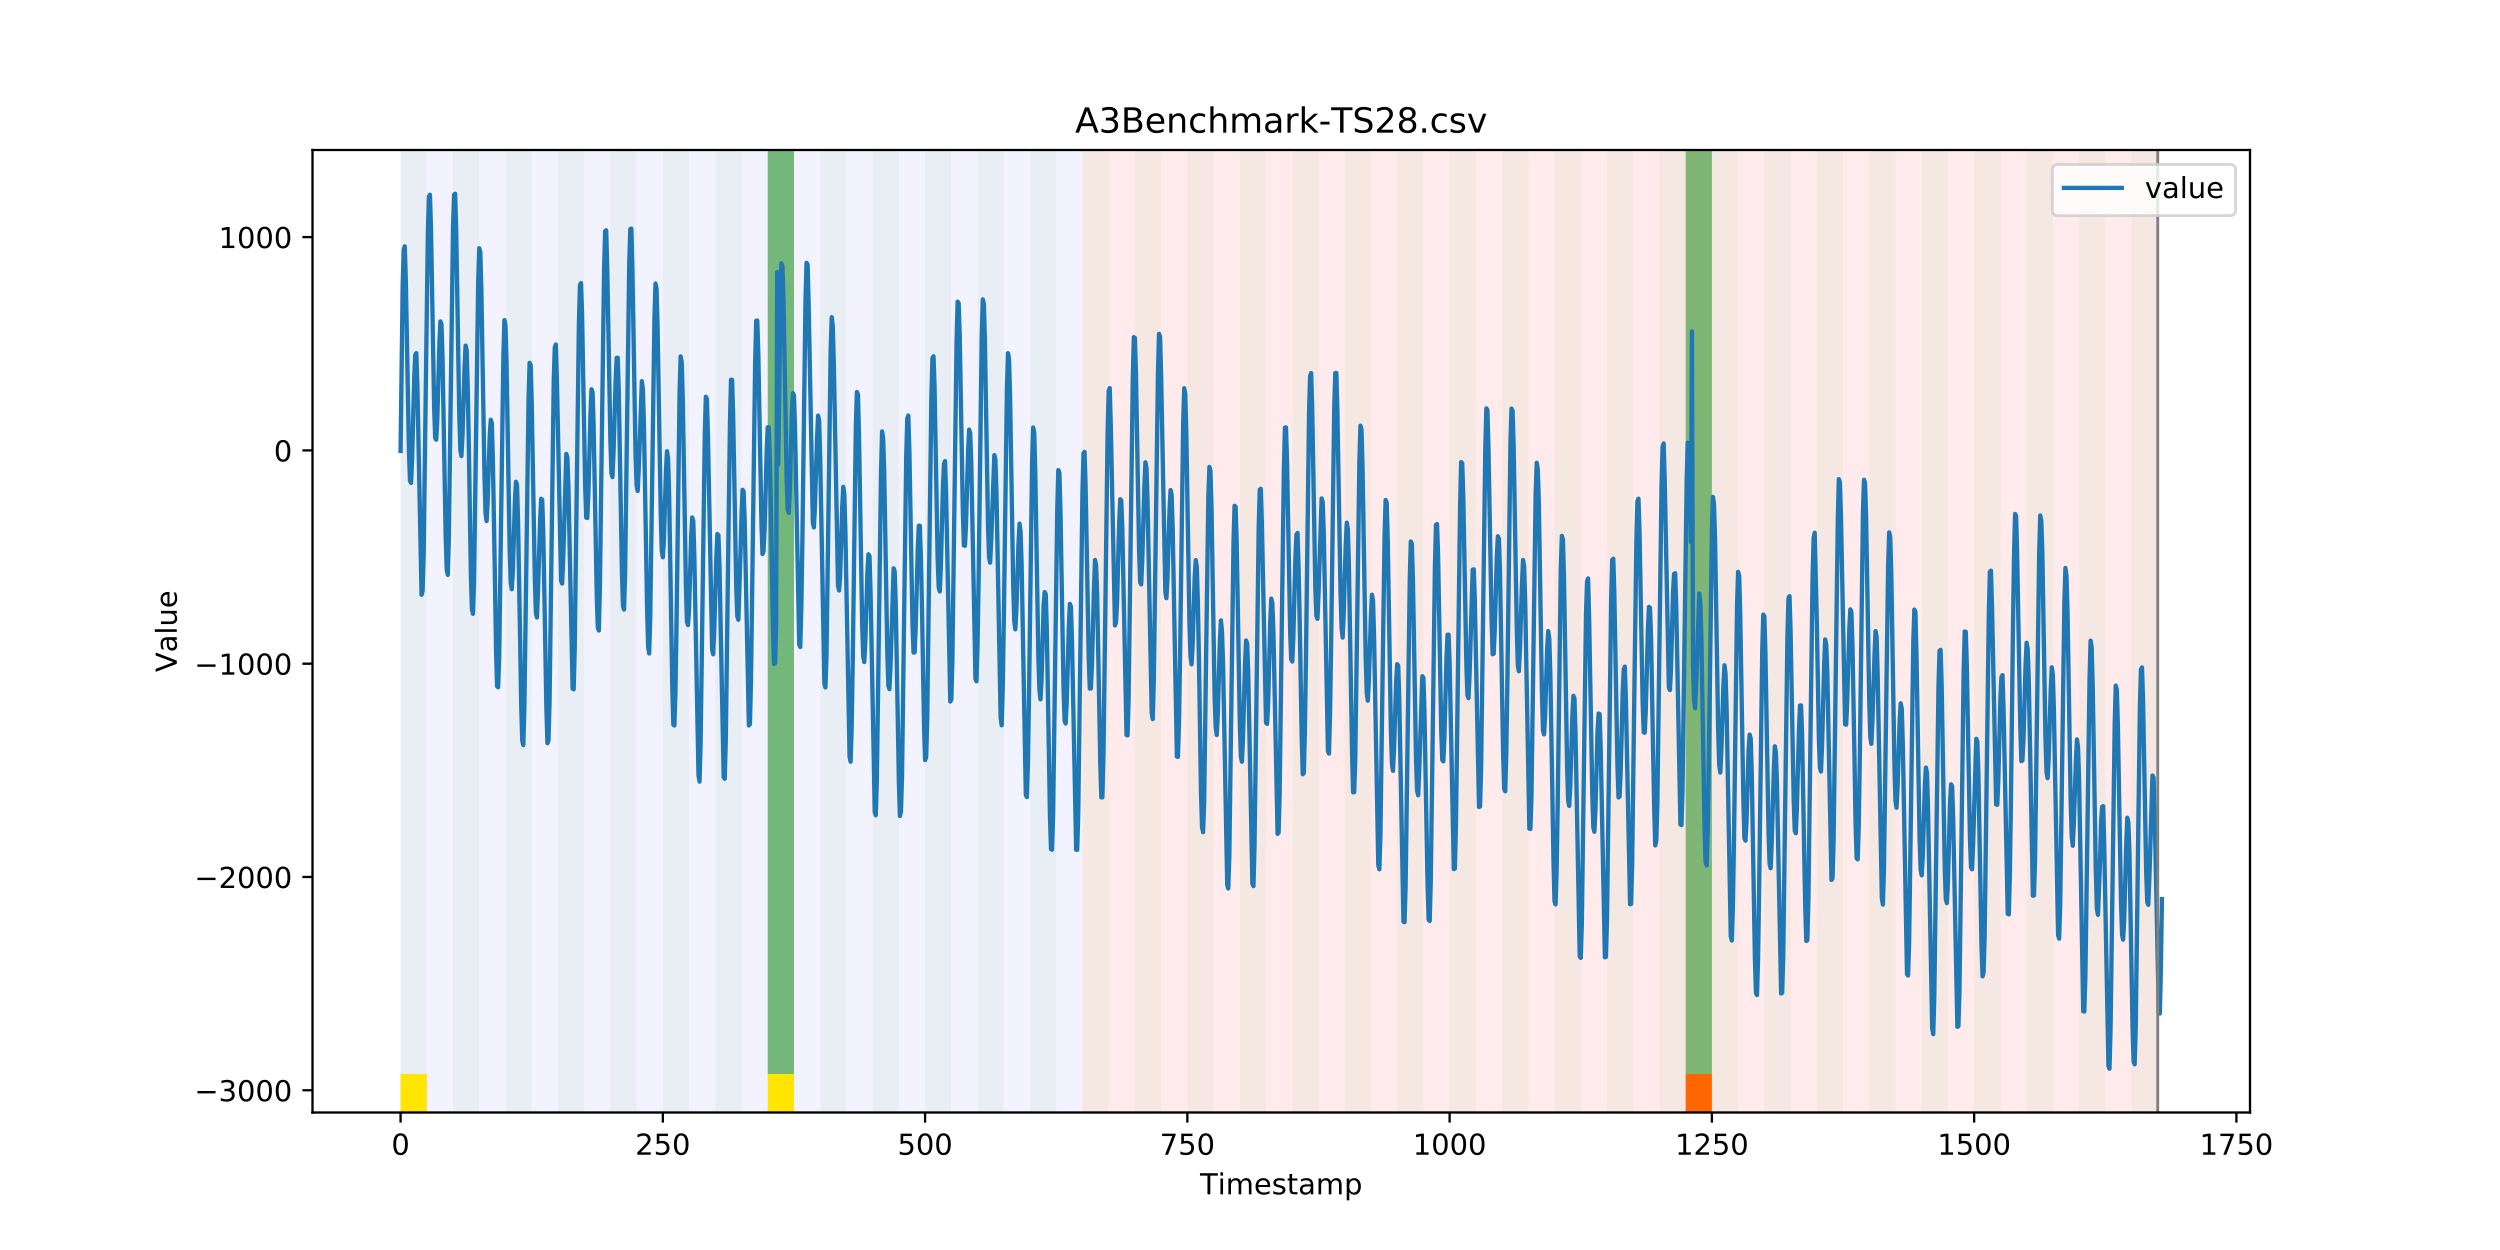 <?xml version="1.0" encoding="utf-8" standalone="no"?>
<!DOCTYPE svg PUBLIC "-//W3C//DTD SVG 1.1//EN"
  "http://www.w3.org/Graphics/SVG/1.1/DTD/svg11.dtd">
<!-- Created with matplotlib (https://matplotlib.org/) -->
<svg height="432pt" version="1.1" viewBox="0 0 864 432" width="864pt" xmlns="http://www.w3.org/2000/svg" xmlns:xlink="http://www.w3.org/1999/xlink">
 <defs>
  <style type="text/css">
*{stroke-linecap:butt;stroke-linejoin:round;}
  </style>
 </defs>
 <g id="figure_1">
  <g id="patch_1">
   <path d="M 0 432 
L 864 432 
L 864 0 
L 0 0 
z
" style="fill:#ffffff;"/>
  </g>
  <g id="axes_1">
   <g id="patch_2">
    <path d="M 108 384.48 
L 777.6 384.48 
L 777.6 51.84 
L 108 51.84 
z
" style="fill:#ffffff;"/>
   </g>
   <g id="patch_3">
    <path clip-path="url(#p64e6b73fe1)" d="M 138.436 384.48 
L 138.436 51.84 
L 374.096 51.84 
L 374.096 384.48 
z
" style="fill:#0000ff;opacity:0.05;"/>
   </g>
   <g id="patch_4">
    <path clip-path="url(#p64e6b73fe1)" d="M 374.096 384.48 
L 374.096 51.84 
L 745.713 51.84 
L 745.713 384.48 
z
" style="fill:#ff0000;opacity:0.08;"/>
   </g>
   <g id="patch_5">
    <path clip-path="url(#p64e6b73fe1)" d="M 138.436 384.48 
L 138.436 51.84 
L 147.5 51.84 
L 147.5 384.48 
z
" style="fill:#008000;opacity:0.04;"/>
   </g>
   <g id="patch_6">
    <path clip-path="url(#p64e6b73fe1)" d="M 138.436 384.48 
L 138.436 371.174 
L 147.5 371.174 
L 147.5 384.48 
z
" style="fill:#ffe500;"/>
   </g>
   <g id="patch_7">
    <path clip-path="url(#p64e6b73fe1)" d="M 156.564 384.48 
L 156.564 51.84 
L 165.628 51.84 
L 165.628 384.48 
z
" style="fill:#008000;opacity:0.04;"/>
   </g>
   <g id="patch_8">
    <path clip-path="url(#p64e6b73fe1)" d="M 174.692 384.48 
L 174.692 51.84 
L 183.756 51.84 
L 183.756 384.48 
z
" style="fill:#008000;opacity:0.04;"/>
   </g>
   <g id="patch_9">
    <path clip-path="url(#p64e6b73fe1)" d="M 192.819 384.48 
L 192.819 51.84 
L 201.883 51.84 
L 201.883 384.48 
z
" style="fill:#008000;opacity:0.04;"/>
   </g>
   <g id="patch_10">
    <path clip-path="url(#p64e6b73fe1)" d="M 210.947 384.48 
L 210.947 51.84 
L 220.011 51.84 
L 220.011 384.48 
z
" style="fill:#008000;opacity:0.04;"/>
   </g>
   <g id="patch_11">
    <path clip-path="url(#p64e6b73fe1)" d="M 229.075 384.48 
L 229.075 51.84 
L 238.139 51.84 
L 238.139 384.48 
z
" style="fill:#008000;opacity:0.04;"/>
   </g>
   <g id="patch_12">
    <path clip-path="url(#p64e6b73fe1)" d="M 247.202 384.48 
L 247.202 51.84 
L 256.266 51.84 
L 256.266 384.48 
z
" style="fill:#008000;opacity:0.04;"/>
   </g>
   <g id="patch_13">
    <path clip-path="url(#p64e6b73fe1)" d="M 265.33 384.48 
L 265.33 51.84 
L 274.394 51.84 
L 274.394 384.48 
z
" style="fill:#008000;opacity:0.04;"/>
   </g>
   <g id="patch_14">
    <path clip-path="url(#p64e6b73fe1)" d="M 265.33 371.174 
L 265.33 51.84 
L 274.394 51.84 
L 274.394 371.174 
z
" style="fill:#008000;opacity:0.5;"/>
   </g>
   <g id="patch_15">
    <path clip-path="url(#p64e6b73fe1)" d="M 265.33 384.48 
L 265.33 371.174 
L 274.394 371.174 
L 274.394 384.48 
z
" style="fill:#ffe500;"/>
   </g>
   <g id="patch_16">
    <path clip-path="url(#p64e6b73fe1)" d="M 283.458 384.48 
L 283.458 51.84 
L 292.522 51.84 
L 292.522 384.48 
z
" style="fill:#008000;opacity:0.04;"/>
   </g>
   <g id="patch_17">
    <path clip-path="url(#p64e6b73fe1)" d="M 301.585 384.48 
L 301.585 51.84 
L 310.649 51.84 
L 310.649 384.48 
z
" style="fill:#008000;opacity:0.04;"/>
   </g>
   <g id="patch_18">
    <path clip-path="url(#p64e6b73fe1)" d="M 319.713 384.48 
L 319.713 51.84 
L 328.777 51.84 
L 328.777 384.48 
z
" style="fill:#008000;opacity:0.04;"/>
   </g>
   <g id="patch_19">
    <path clip-path="url(#p64e6b73fe1)" d="M 337.841 384.48 
L 337.841 51.84 
L 346.905 51.84 
L 346.905 384.48 
z
" style="fill:#008000;opacity:0.04;"/>
   </g>
   <g id="patch_20">
    <path clip-path="url(#p64e6b73fe1)" d="M 582.564 384.48 
L 582.564 371.174 
L 591.628 371.174 
L 591.628 384.48 
z
" style="fill:#ff6600;"/>
   </g>
   <g id="patch_21">
    <path clip-path="url(#p64e6b73fe1)" d="M 355.968 384.48 
L 355.968 51.84 
L 365.032 51.84 
L 365.032 384.48 
z
" style="fill:#008000;opacity:0.04;"/>
   </g>
   <g id="patch_22">
    <path clip-path="url(#p64e6b73fe1)" d="M 374.096 384.48 
L 374.096 51.84 
L 383.16 51.84 
L 383.16 384.48 
z
" style="fill:#008000;opacity:0.04;"/>
   </g>
   <g id="patch_23">
    <path clip-path="url(#p64e6b73fe1)" d="M 392.224 384.48 
L 392.224 51.84 
L 401.288 51.84 
L 401.288 384.48 
z
" style="fill:#008000;opacity:0.04;"/>
   </g>
   <g id="patch_24">
    <path clip-path="url(#p64e6b73fe1)" d="M 410.351 384.48 
L 410.351 51.84 
L 419.415 51.84 
L 419.415 384.48 
z
" style="fill:#008000;opacity:0.04;"/>
   </g>
   <g id="patch_25">
    <path clip-path="url(#p64e6b73fe1)" d="M 428.479 384.48 
L 428.479 51.84 
L 437.543 51.84 
L 437.543 384.48 
z
" style="fill:#008000;opacity:0.04;"/>
   </g>
   <g id="patch_26">
    <path clip-path="url(#p64e6b73fe1)" d="M 446.607 384.48 
L 446.607 51.84 
L 455.671 51.84 
L 455.671 384.48 
z
" style="fill:#008000;opacity:0.04;"/>
   </g>
   <g id="patch_27">
    <path clip-path="url(#p64e6b73fe1)" d="M 464.734 384.48 
L 464.734 51.84 
L 473.798 51.84 
L 473.798 384.48 
z
" style="fill:#008000;opacity:0.04;"/>
   </g>
   <g id="patch_28">
    <path clip-path="url(#p64e6b73fe1)" d="M 482.862 384.48 
L 482.862 51.84 
L 491.926 51.84 
L 491.926 384.48 
z
" style="fill:#008000;opacity:0.04;"/>
   </g>
   <g id="patch_29">
    <path clip-path="url(#p64e6b73fe1)" d="M 500.99 384.48 
L 500.99 51.84 
L 510.054 51.84 
L 510.054 384.48 
z
" style="fill:#008000;opacity:0.04;"/>
   </g>
   <g id="patch_30">
    <path clip-path="url(#p64e6b73fe1)" d="M 519.118 384.48 
L 519.118 51.84 
L 528.181 51.84 
L 528.181 384.48 
z
" style="fill:#008000;opacity:0.04;"/>
   </g>
   <g id="patch_31">
    <path clip-path="url(#p64e6b73fe1)" d="M 537.245 384.48 
L 537.245 51.84 
L 546.309 51.84 
L 546.309 384.48 
z
" style="fill:#008000;opacity:0.04;"/>
   </g>
   <g id="patch_32">
    <path clip-path="url(#p64e6b73fe1)" d="M 555.373 384.48 
L 555.373 51.84 
L 564.437 51.84 
L 564.437 384.48 
z
" style="fill:#008000;opacity:0.04;"/>
   </g>
   <g id="patch_33">
    <path clip-path="url(#p64e6b73fe1)" d="M 573.501 384.48 
L 573.501 51.84 
L 582.564 51.84 
L 582.564 384.48 
z
" style="fill:#008000;opacity:0.04;"/>
   </g>
   <g id="patch_34">
    <path clip-path="url(#p64e6b73fe1)" d="M 582.564 371.174 
L 582.564 51.84 
L 591.628 51.84 
L 591.628 371.174 
z
" style="fill:#008000;opacity:0.5;"/>
   </g>
   <g id="patch_35">
    <path clip-path="url(#p64e6b73fe1)" d="M 591.628 384.48 
L 591.628 51.84 
L 600.692 51.84 
L 600.692 384.48 
z
" style="fill:#008000;opacity:0.04;"/>
   </g>
   <g id="patch_36">
    <path clip-path="url(#p64e6b73fe1)" d="M 609.756 384.48 
L 609.756 51.84 
L 618.82 51.84 
L 618.82 384.48 
z
" style="fill:#008000;opacity:0.04;"/>
   </g>
   <g id="patch_37">
    <path clip-path="url(#p64e6b73fe1)" d="M 627.884 384.48 
L 627.884 51.84 
L 636.947 51.84 
L 636.947 384.48 
z
" style="fill:#008000;opacity:0.04;"/>
   </g>
   <g id="patch_38">
    <path clip-path="url(#p64e6b73fe1)" d="M 646.011 384.48 
L 646.011 51.84 
L 655.075 51.84 
L 655.075 384.48 
z
" style="fill:#008000;opacity:0.04;"/>
   </g>
   <g id="patch_39">
    <path clip-path="url(#p64e6b73fe1)" d="M 664.139 384.48 
L 664.139 51.84 
L 673.203 51.84 
L 673.203 384.48 
z
" style="fill:#008000;opacity:0.04;"/>
   </g>
   <g id="patch_40">
    <path clip-path="url(#p64e6b73fe1)" d="M 682.267 384.48 
L 682.267 51.84 
L 691.33 51.84 
L 691.33 384.48 
z
" style="fill:#008000;opacity:0.04;"/>
   </g>
   <g id="patch_41">
    <path clip-path="url(#p64e6b73fe1)" d="M 700.394 384.48 
L 700.394 51.84 
L 709.458 51.84 
L 709.458 384.48 
z
" style="fill:#008000;opacity:0.04;"/>
   </g>
   <g id="patch_42">
    <path clip-path="url(#p64e6b73fe1)" d="M 718.522 384.48 
L 718.522 51.84 
L 727.586 51.84 
L 727.586 384.48 
z
" style="fill:#008000;opacity:0.04;"/>
   </g>
   <g id="patch_43">
    <path clip-path="url(#p64e6b73fe1)" d="M 736.65 384.48 
L 736.65 51.84 
L 745.713 51.84 
L 745.713 384.48 
z
" style="fill:#008000;opacity:0.04;"/>
   </g>
   <g id="matplotlib.axis_1">
    <g id="xtick_1">
     <g id="line2d_1">
      <defs>
       <path d="M 0 0 
L 0 3.5 
" id="m9e3dac8c85" style="stroke:#000000;stroke-width:0.8;"/>
      </defs>
      <g>
       <use style="stroke:#000000;stroke-width:0.8;" x="138.436" xlink:href="#m9e3dac8c85" y="384.48"/>
      </g>
     </g>
     <g id="text_1">
      <!-- 0 -->
      <defs>
       <path d="M 31.781 66.406 
Q 24.172 66.406 20.328 58.906 
Q 16.5 51.422 16.5 36.375 
Q 16.5 21.391 20.328 13.891 
Q 24.172 6.391 31.781 6.391 
Q 39.453 6.391 43.281 13.891 
Q 47.125 21.391 47.125 36.375 
Q 47.125 51.422 43.281 58.906 
Q 39.453 66.406 31.781 66.406 
z
M 31.781 74.219 
Q 44.047 74.219 50.516 64.516 
Q 56.984 54.828 56.984 36.375 
Q 56.984 17.969 50.516 8.266 
Q 44.047 -1.422 31.781 -1.422 
Q 19.531 -1.422 13.062 8.266 
Q 6.594 17.969 6.594 36.375 
Q 6.594 54.828 13.062 64.516 
Q 19.531 74.219 31.781 74.219 
z
" id="DejaVuSans-48"/>
      </defs>
      <g transform="translate(135.255 399.078)scale(0.1 -0.1)">
       <use xlink:href="#DejaVuSans-48"/>
      </g>
     </g>
    </g>
    <g id="xtick_2">
     <g id="line2d_2">
      <g>
       <use style="stroke:#000000;stroke-width:0.8;" x="229.075" xlink:href="#m9e3dac8c85" y="384.48"/>
      </g>
     </g>
     <g id="text_2">
      <!-- 250 -->
      <defs>
       <path d="M 19.188 8.297 
L 53.609 8.297 
L 53.609 0 
L 7.328 0 
L 7.328 8.297 
Q 12.938 14.109 22.625 23.891 
Q 32.328 33.688 34.812 36.531 
Q 39.547 41.844 41.422 45.531 
Q 43.312 49.219 43.312 52.781 
Q 43.312 58.594 39.234 62.25 
Q 35.156 65.922 28.609 65.922 
Q 23.969 65.922 18.812 64.312 
Q 13.672 62.703 7.812 59.422 
L 7.812 69.391 
Q 13.766 71.781 18.938 73 
Q 24.125 74.219 28.422 74.219 
Q 39.75 74.219 46.484 68.547 
Q 53.219 62.891 53.219 53.422 
Q 53.219 48.922 51.531 44.891 
Q 49.859 40.875 45.406 35.406 
Q 44.188 33.984 37.641 27.219 
Q 31.109 20.453 19.188 8.297 
z
" id="DejaVuSans-50"/>
       <path d="M 10.797 72.906 
L 49.516 72.906 
L 49.516 64.594 
L 19.828 64.594 
L 19.828 46.734 
Q 21.969 47.469 24.109 47.828 
Q 26.266 48.188 28.422 48.188 
Q 40.625 48.188 47.75 41.5 
Q 54.891 34.812 54.891 23.391 
Q 54.891 11.625 47.562 5.094 
Q 40.234 -1.422 26.906 -1.422 
Q 22.312 -1.422 17.547 -0.641 
Q 12.797 0.141 7.719 1.703 
L 7.719 11.625 
Q 12.109 9.234 16.797 8.062 
Q 21.484 6.891 26.703 6.891 
Q 35.156 6.891 40.078 11.328 
Q 45.016 15.766 45.016 23.391 
Q 45.016 31 40.078 35.438 
Q 35.156 39.891 26.703 39.891 
Q 22.75 39.891 18.812 39.016 
Q 14.891 38.141 10.797 36.281 
z
" id="DejaVuSans-53"/>
      </defs>
      <g transform="translate(219.531 399.078)scale(0.1 -0.1)">
       <use xlink:href="#DejaVuSans-50"/>
       <use x="63.623" xlink:href="#DejaVuSans-53"/>
       <use x="127.246" xlink:href="#DejaVuSans-48"/>
      </g>
     </g>
    </g>
    <g id="xtick_3">
     <g id="line2d_3">
      <g>
       <use style="stroke:#000000;stroke-width:0.8;" x="319.713" xlink:href="#m9e3dac8c85" y="384.48"/>
      </g>
     </g>
     <g id="text_3">
      <!-- 500 -->
      <g transform="translate(310.169 399.078)scale(0.1 -0.1)">
       <use xlink:href="#DejaVuSans-53"/>
       <use x="63.623" xlink:href="#DejaVuSans-48"/>
       <use x="127.246" xlink:href="#DejaVuSans-48"/>
      </g>
     </g>
    </g>
    <g id="xtick_4">
     <g id="line2d_4">
      <g>
       <use style="stroke:#000000;stroke-width:0.8;" x="410.351" xlink:href="#m9e3dac8c85" y="384.48"/>
      </g>
     </g>
     <g id="text_4">
      <!-- 750 -->
      <defs>
       <path d="M 8.203 72.906 
L 55.078 72.906 
L 55.078 68.703 
L 28.609 0 
L 18.312 0 
L 43.219 64.594 
L 8.203 64.594 
z
" id="DejaVuSans-55"/>
      </defs>
      <g transform="translate(400.808 399.078)scale(0.1 -0.1)">
       <use xlink:href="#DejaVuSans-55"/>
       <use x="63.623" xlink:href="#DejaVuSans-53"/>
       <use x="127.246" xlink:href="#DejaVuSans-48"/>
      </g>
     </g>
    </g>
    <g id="xtick_5">
     <g id="line2d_5">
      <g>
       <use style="stroke:#000000;stroke-width:0.8;" x="500.99" xlink:href="#m9e3dac8c85" y="384.48"/>
      </g>
     </g>
     <g id="text_5">
      <!-- 1000 -->
      <defs>
       <path d="M 12.406 8.297 
L 28.516 8.297 
L 28.516 63.922 
L 10.984 60.406 
L 10.984 69.391 
L 28.422 72.906 
L 38.281 72.906 
L 38.281 8.297 
L 54.391 8.297 
L 54.391 0 
L 12.406 0 
z
" id="DejaVuSans-49"/>
      </defs>
      <g transform="translate(488.265 399.078)scale(0.1 -0.1)">
       <use xlink:href="#DejaVuSans-49"/>
       <use x="63.623" xlink:href="#DejaVuSans-48"/>
       <use x="127.246" xlink:href="#DejaVuSans-48"/>
       <use x="190.869" xlink:href="#DejaVuSans-48"/>
      </g>
     </g>
    </g>
    <g id="xtick_6">
     <g id="line2d_6">
      <g>
       <use style="stroke:#000000;stroke-width:0.8;" x="591.628" xlink:href="#m9e3dac8c85" y="384.48"/>
      </g>
     </g>
     <g id="text_6">
      <!-- 1250 -->
      <g transform="translate(578.903 399.078)scale(0.1 -0.1)">
       <use xlink:href="#DejaVuSans-49"/>
       <use x="63.623" xlink:href="#DejaVuSans-50"/>
       <use x="127.246" xlink:href="#DejaVuSans-53"/>
       <use x="190.869" xlink:href="#DejaVuSans-48"/>
      </g>
     </g>
    </g>
    <g id="xtick_7">
     <g id="line2d_7">
      <g>
       <use style="stroke:#000000;stroke-width:0.8;" x="682.267" xlink:href="#m9e3dac8c85" y="384.48"/>
      </g>
     </g>
     <g id="text_7">
      <!-- 1500 -->
      <g transform="translate(669.542 399.078)scale(0.1 -0.1)">
       <use xlink:href="#DejaVuSans-49"/>
       <use x="63.623" xlink:href="#DejaVuSans-53"/>
       <use x="127.246" xlink:href="#DejaVuSans-48"/>
       <use x="190.869" xlink:href="#DejaVuSans-48"/>
      </g>
     </g>
    </g>
    <g id="xtick_8">
     <g id="line2d_8">
      <g>
       <use style="stroke:#000000;stroke-width:0.8;" x="772.905" xlink:href="#m9e3dac8c85" y="384.48"/>
      </g>
     </g>
     <g id="text_8">
      <!-- 1750 -->
      <g transform="translate(760.18 399.078)scale(0.1 -0.1)">
       <use xlink:href="#DejaVuSans-49"/>
       <use x="63.623" xlink:href="#DejaVuSans-55"/>
       <use x="127.246" xlink:href="#DejaVuSans-53"/>
       <use x="190.869" xlink:href="#DejaVuSans-48"/>
      </g>
     </g>
    </g>
    <g id="text_9">
     <!-- Timestamp -->
     <defs>
      <path d="M -0.297 72.906 
L 61.375 72.906 
L 61.375 64.594 
L 35.5 64.594 
L 35.5 0 
L 25.594 0 
L 25.594 64.594 
L -0.297 64.594 
z
" id="DejaVuSans-84"/>
      <path d="M 9.422 54.688 
L 18.406 54.688 
L 18.406 0 
L 9.422 0 
z
M 9.422 75.984 
L 18.406 75.984 
L 18.406 64.594 
L 9.422 64.594 
z
" id="DejaVuSans-105"/>
      <path d="M 52 44.188 
Q 55.375 50.25 60.062 53.125 
Q 64.75 56 71.094 56 
Q 79.641 56 84.281 50.016 
Q 88.922 44.047 88.922 33.016 
L 88.922 0 
L 79.891 0 
L 79.891 32.719 
Q 79.891 40.578 77.094 44.375 
Q 74.312 48.188 68.609 48.188 
Q 61.625 48.188 57.562 43.547 
Q 53.516 38.922 53.516 30.906 
L 53.516 0 
L 44.484 0 
L 44.484 32.719 
Q 44.484 40.625 41.703 44.406 
Q 38.922 48.188 33.109 48.188 
Q 26.219 48.188 22.156 43.531 
Q 18.109 38.875 18.109 30.906 
L 18.109 0 
L 9.078 0 
L 9.078 54.688 
L 18.109 54.688 
L 18.109 46.188 
Q 21.188 51.219 25.484 53.609 
Q 29.781 56 35.688 56 
Q 41.656 56 45.828 52.969 
Q 50 49.953 52 44.188 
z
" id="DejaVuSans-109"/>
      <path d="M 56.203 29.594 
L 56.203 25.203 
L 14.891 25.203 
Q 15.484 15.922 20.484 11.062 
Q 25.484 6.203 34.422 6.203 
Q 39.594 6.203 44.453 7.469 
Q 49.312 8.734 54.109 11.281 
L 54.109 2.781 
Q 49.266 0.734 44.188 -0.344 
Q 39.109 -1.422 33.891 -1.422 
Q 20.797 -1.422 13.156 6.188 
Q 5.516 13.812 5.516 26.812 
Q 5.516 40.234 12.766 48.109 
Q 20.016 56 32.328 56 
Q 43.359 56 49.781 48.891 
Q 56.203 41.797 56.203 29.594 
z
M 47.219 32.234 
Q 47.125 39.594 43.094 43.984 
Q 39.062 48.391 32.422 48.391 
Q 24.906 48.391 20.391 44.141 
Q 15.875 39.891 15.188 32.172 
z
" id="DejaVuSans-101"/>
      <path d="M 44.281 53.078 
L 44.281 44.578 
Q 40.484 46.531 36.375 47.5 
Q 32.281 48.484 27.875 48.484 
Q 21.188 48.484 17.844 46.438 
Q 14.5 44.391 14.5 40.281 
Q 14.5 37.156 16.891 35.375 
Q 19.281 33.594 26.516 31.984 
L 29.594 31.297 
Q 39.156 29.25 43.188 25.516 
Q 47.219 21.781 47.219 15.094 
Q 47.219 7.469 41.188 3.016 
Q 35.156 -1.422 24.609 -1.422 
Q 20.219 -1.422 15.453 -0.562 
Q 10.688 0.297 5.422 2 
L 5.422 11.281 
Q 10.406 8.688 15.234 7.391 
Q 20.062 6.109 24.812 6.109 
Q 31.156 6.109 34.562 8.281 
Q 37.984 10.453 37.984 14.406 
Q 37.984 18.062 35.516 20.016 
Q 33.062 21.969 24.703 23.781 
L 21.578 24.516 
Q 13.234 26.266 9.516 29.906 
Q 5.812 33.547 5.812 39.891 
Q 5.812 47.609 11.281 51.797 
Q 16.75 56 26.812 56 
Q 31.781 56 36.172 55.266 
Q 40.578 54.547 44.281 53.078 
z
" id="DejaVuSans-115"/>
      <path d="M 18.312 70.219 
L 18.312 54.688 
L 36.812 54.688 
L 36.812 47.703 
L 18.312 47.703 
L 18.312 18.016 
Q 18.312 11.328 20.141 9.422 
Q 21.969 7.516 27.594 7.516 
L 36.812 7.516 
L 36.812 0 
L 27.594 0 
Q 17.188 0 13.234 3.875 
Q 9.281 7.766 9.281 18.016 
L 9.281 47.703 
L 2.688 47.703 
L 2.688 54.688 
L 9.281 54.688 
L 9.281 70.219 
z
" id="DejaVuSans-116"/>
      <path d="M 34.281 27.484 
Q 23.391 27.484 19.188 25 
Q 14.984 22.516 14.984 16.5 
Q 14.984 11.719 18.141 8.906 
Q 21.297 6.109 26.703 6.109 
Q 34.188 6.109 38.703 11.406 
Q 43.219 16.703 43.219 25.484 
L 43.219 27.484 
z
M 52.203 31.203 
L 52.203 0 
L 43.219 0 
L 43.219 8.297 
Q 40.141 3.328 35.547 0.953 
Q 30.953 -1.422 24.312 -1.422 
Q 15.922 -1.422 10.953 3.297 
Q 6 8.016 6 15.922 
Q 6 25.141 12.172 29.828 
Q 18.359 34.516 30.609 34.516 
L 43.219 34.516 
L 43.219 35.406 
Q 43.219 41.609 39.141 45 
Q 35.062 48.391 27.688 48.391 
Q 23 48.391 18.547 47.266 
Q 14.109 46.141 10.016 43.891 
L 10.016 52.203 
Q 14.938 54.109 19.578 55.047 
Q 24.219 56 28.609 56 
Q 40.484 56 46.344 49.844 
Q 52.203 43.703 52.203 31.203 
z
" id="DejaVuSans-97"/>
      <path d="M 18.109 8.203 
L 18.109 -20.797 
L 9.078 -20.797 
L 9.078 54.688 
L 18.109 54.688 
L 18.109 46.391 
Q 20.953 51.266 25.266 53.625 
Q 29.594 56 35.594 56 
Q 45.562 56 51.781 48.094 
Q 58.016 40.188 58.016 27.297 
Q 58.016 14.406 51.781 6.484 
Q 45.562 -1.422 35.594 -1.422 
Q 29.594 -1.422 25.266 0.953 
Q 20.953 3.328 18.109 8.203 
z
M 48.688 27.297 
Q 48.688 37.203 44.609 42.844 
Q 40.531 48.484 33.406 48.484 
Q 26.266 48.484 22.188 42.844 
Q 18.109 37.203 18.109 27.297 
Q 18.109 17.391 22.188 11.75 
Q 26.266 6.109 33.406 6.109 
Q 40.531 6.109 44.609 11.75 
Q 48.688 17.391 48.688 27.297 
z
" id="DejaVuSans-112"/>
     </defs>
     <g transform="translate(414.739 412.757)scale(0.1 -0.1)">
      <use xlink:href="#DejaVuSans-84"/>
      <use x="61.037" xlink:href="#DejaVuSans-105"/>
      <use x="88.82" xlink:href="#DejaVuSans-109"/>
      <use x="186.232" xlink:href="#DejaVuSans-101"/>
      <use x="247.756" xlink:href="#DejaVuSans-115"/>
      <use x="299.855" xlink:href="#DejaVuSans-116"/>
      <use x="339.064" xlink:href="#DejaVuSans-97"/>
      <use x="400.344" xlink:href="#DejaVuSans-109"/>
      <use x="497.756" xlink:href="#DejaVuSans-112"/>
     </g>
    </g>
   </g>
   <g id="matplotlib.axis_2">
    <g id="ytick_1">
     <g id="line2d_9">
      <defs>
       <path d="M 0 0 
L -3.5 0 
" id="me3ee48facc" style="stroke:#000000;stroke-width:0.8;"/>
      </defs>
      <g>
       <use style="stroke:#000000;stroke-width:0.8;" x="108" xlink:href="#me3ee48facc" y="376.799"/>
      </g>
     </g>
     <g id="text_10">
      <!-- −3000 -->
      <defs>
       <path d="M 10.594 35.5 
L 73.188 35.5 
L 73.188 27.203 
L 10.594 27.203 
z
" id="DejaVuSans-8722"/>
       <path d="M 40.578 39.312 
Q 47.656 37.797 51.625 33 
Q 55.609 28.219 55.609 21.188 
Q 55.609 10.406 48.188 4.484 
Q 40.766 -1.422 27.094 -1.422 
Q 22.516 -1.422 17.656 -0.516 
Q 12.797 0.391 7.625 2.203 
L 7.625 11.719 
Q 11.719 9.328 16.594 8.109 
Q 21.484 6.891 26.812 6.891 
Q 36.078 6.891 40.938 10.547 
Q 45.797 14.203 45.797 21.188 
Q 45.797 27.641 41.281 31.266 
Q 36.766 34.906 28.719 34.906 
L 20.219 34.906 
L 20.219 43.016 
L 29.109 43.016 
Q 36.375 43.016 40.234 45.922 
Q 44.094 48.828 44.094 54.297 
Q 44.094 59.906 40.109 62.906 
Q 36.141 65.922 28.719 65.922 
Q 24.656 65.922 20.016 65.031 
Q 15.375 64.156 9.812 62.312 
L 9.812 71.094 
Q 15.438 72.656 20.344 73.438 
Q 25.25 74.219 29.594 74.219 
Q 40.828 74.219 47.359 69.109 
Q 53.906 64.016 53.906 55.328 
Q 53.906 49.266 50.438 45.094 
Q 46.969 40.922 40.578 39.312 
z
" id="DejaVuSans-51"/>
      </defs>
      <g transform="translate(67.17 380.598)scale(0.1 -0.1)">
       <use xlink:href="#DejaVuSans-8722"/>
       <use x="83.789" xlink:href="#DejaVuSans-51"/>
       <use x="147.412" xlink:href="#DejaVuSans-48"/>
       <use x="211.035" xlink:href="#DejaVuSans-48"/>
       <use x="274.658" xlink:href="#DejaVuSans-48"/>
      </g>
     </g>
    </g>
    <g id="ytick_2">
     <g id="line2d_10">
      <g>
       <use style="stroke:#000000;stroke-width:0.8;" x="108" xlink:href="#me3ee48facc" y="303.085"/>
      </g>
     </g>
     <g id="text_11">
      <!-- −2000 -->
      <g transform="translate(67.17 306.884)scale(0.1 -0.1)">
       <use xlink:href="#DejaVuSans-8722"/>
       <use x="83.789" xlink:href="#DejaVuSans-50"/>
       <use x="147.412" xlink:href="#DejaVuSans-48"/>
       <use x="211.035" xlink:href="#DejaVuSans-48"/>
       <use x="274.658" xlink:href="#DejaVuSans-48"/>
      </g>
     </g>
    </g>
    <g id="ytick_3">
     <g id="line2d_11">
      <g>
       <use style="stroke:#000000;stroke-width:0.8;" x="108" xlink:href="#me3ee48facc" y="229.37"/>
      </g>
     </g>
     <g id="text_12">
      <!-- −1000 -->
      <g transform="translate(67.17 233.169)scale(0.1 -0.1)">
       <use xlink:href="#DejaVuSans-8722"/>
       <use x="83.789" xlink:href="#DejaVuSans-49"/>
       <use x="147.412" xlink:href="#DejaVuSans-48"/>
       <use x="211.035" xlink:href="#DejaVuSans-48"/>
       <use x="274.658" xlink:href="#DejaVuSans-48"/>
      </g>
     </g>
    </g>
    <g id="ytick_4">
     <g id="line2d_12">
      <g>
       <use style="stroke:#000000;stroke-width:0.8;" x="108" xlink:href="#me3ee48facc" y="155.656"/>
      </g>
     </g>
     <g id="text_13">
      <!-- 0 -->
      <g transform="translate(94.638 159.455)scale(0.1 -0.1)">
       <use xlink:href="#DejaVuSans-48"/>
      </g>
     </g>
    </g>
    <g id="ytick_5">
     <g id="line2d_13">
      <g>
       <use style="stroke:#000000;stroke-width:0.8;" x="108" xlink:href="#me3ee48facc" y="81.941"/>
      </g>
     </g>
     <g id="text_14">
      <!-- 1000 -->
      <g transform="translate(75.55 85.74)scale(0.1 -0.1)">
       <use xlink:href="#DejaVuSans-49"/>
       <use x="63.623" xlink:href="#DejaVuSans-48"/>
       <use x="127.246" xlink:href="#DejaVuSans-48"/>
       <use x="190.869" xlink:href="#DejaVuSans-48"/>
      </g>
     </g>
    </g>
    <g id="text_15">
     <!-- Value -->
     <defs>
      <path d="M 28.609 0 
L 0.781 72.906 
L 11.078 72.906 
L 34.188 11.531 
L 57.328 72.906 
L 67.578 72.906 
L 39.797 0 
z
" id="DejaVuSans-86"/>
      <path d="M 9.422 75.984 
L 18.406 75.984 
L 18.406 0 
L 9.422 0 
z
" id="DejaVuSans-108"/>
      <path d="M 8.5 21.578 
L 8.5 54.688 
L 17.484 54.688 
L 17.484 21.922 
Q 17.484 14.156 20.5 10.266 
Q 23.531 6.391 29.594 6.391 
Q 36.859 6.391 41.078 11.031 
Q 45.312 15.672 45.312 23.688 
L 45.312 54.688 
L 54.297 54.688 
L 54.297 0 
L 45.312 0 
L 45.312 8.406 
Q 42.047 3.422 37.719 1 
Q 33.406 -1.422 27.688 -1.422 
Q 18.266 -1.422 13.375 4.438 
Q 8.5 10.297 8.5 21.578 
z
M 31.109 56 
z
" id="DejaVuSans-117"/>
     </defs>
     <g transform="translate(61.091 232.273)rotate(-90)scale(0.1 -0.1)">
      <use xlink:href="#DejaVuSans-86"/>
      <use x="68.299" xlink:href="#DejaVuSans-97"/>
      <use x="129.578" xlink:href="#DejaVuSans-108"/>
      <use x="157.361" xlink:href="#DejaVuSans-117"/>
      <use x="220.74" xlink:href="#DejaVuSans-101"/>
     </g>
    </g>
   </g>
   <g id="line2d_14">
    <path clip-path="url(#p64e6b73fe1)" d="M 138.436 155.829 
L 139.161 99.161 
L 139.524 86.368 
L 139.887 85.126 
L 140.249 96.836 
L 141.337 156.035 
L 141.699 166.139 
L 142.062 166.884 
L 142.424 158.493 
L 143.15 131.055 
L 143.512 122.584 
L 143.875 122.049 
L 144.237 132.998 
L 145.687 205.551 
L 146.05 204.267 
L 146.413 191.721 
L 147.138 135.577 
L 147.863 80.888 
L 148.225 67.984 
L 148.588 67.314 
L 148.95 79.021 
L 150.038 140.894 
L 150.401 151.366 
L 150.763 151.938 
L 151.126 145.244 
L 151.851 118.684 
L 152.213 111.066 
L 152.576 112.064 
L 152.939 123.648 
L 153.664 165.086 
L 154.026 185.491 
L 154.389 196.775 
L 154.751 198.673 
L 155.114 186.435 
L 155.839 132.298 
L 156.564 78.498 
L 156.927 67.364 
L 157.289 66.96 
L 157.652 79.376 
L 158.739 143.716 
L 159.102 155.539 
L 159.464 157.602 
L 159.827 150.788 
L 160.552 126.971 
L 160.915 119.438 
L 161.277 121.038 
L 161.64 133.651 
L 162.002 152.404 
L 162.727 198.236 
L 163.09 210.489 
L 163.453 212.115 
L 163.815 201.578 
L 164.54 149.523 
L 165.265 97.365 
L 165.628 85.779 
L 165.99 87.089 
L 166.353 99.95 
L 167.441 164.473 
L 167.803 177.402 
L 168.166 180.07 
L 168.528 173.438 
L 169.253 150.334 
L 169.616 145.062 
L 169.979 146.284 
L 170.341 159.14 
L 171.066 201.292 
L 171.429 224.25 
L 171.791 237.157 
L 172.154 237.516 
L 172.516 227.414 
L 173.241 174.91 
L 173.967 123.063 
L 174.329 110.628 
L 174.692 112.404 
L 175.054 125.374 
L 176.142 189.927 
L 176.504 201.378 
L 176.867 203.626 
L 177.23 197.518 
L 177.955 173.205 
L 178.317 166.51 
L 178.68 167.637 
L 179.042 180.433 
L 179.767 221.923 
L 180.13 243.837 
L 180.493 256.045 
L 180.855 257.504 
L 181.218 244.559 
L 181.943 192.213 
L 182.668 137.93 
L 183.03 125.411 
L 183.393 126.124 
L 183.756 138.898 
L 184.843 200.456 
L 185.206 211.982 
L 185.568 213.419 
L 185.931 204.478 
L 186.656 179.982 
L 187.019 172.367 
L 187.381 172.706 
L 187.744 183.839 
L 188.469 224.19 
L 188.831 244.726 
L 189.194 256.849 
L 189.556 255.939 
L 189.919 242.762 
L 190.644 187.651 
L 191.369 131.65 
L 191.732 120.074 
L 192.094 119.054 
L 192.457 131.065 
L 193.907 200.697 
L 194.27 201.658 
L 194.632 193.314 
L 195.72 156.865 
L 196.082 158.046 
L 196.445 168.267 
L 197.895 237.982 
L 198.258 238.226 
L 198.62 224.35 
L 199.345 167.26 
L 200.07 111.806 
L 200.433 98.463 
L 200.796 97.839 
L 201.158 108.473 
L 202.246 168.374 
L 202.608 178.887 
L 202.971 179.011 
L 203.333 171.046 
L 204.059 143.313 
L 204.421 134.546 
L 204.784 135.548 
L 205.146 146.719 
L 205.871 186.06 
L 206.234 205.728 
L 206.596 216.802 
L 206.959 217.897 
L 207.322 203.014 
L 208.047 147.469 
L 208.772 93.02 
L 209.134 79.923 
L 209.497 79.599 
L 209.859 92.438 
L 210.947 152.12 
L 211.31 163.613 
L 211.672 164.87 
L 212.035 156.223 
L 212.76 131.857 
L 213.122 123.647 
L 213.485 123.644 
L 213.847 135.16 
L 214.935 197.629 
L 215.298 209.363 
L 215.66 210.655 
L 216.023 198.889 
L 216.748 144.203 
L 217.473 90.587 
L 217.836 79.164 
L 218.198 79.027 
L 218.561 93.046 
L 219.648 157.358 
L 220.011 167.802 
L 220.373 169.692 
L 220.736 162.607 
L 221.824 131.733 
L 222.186 134.625 
L 222.549 146.931 
L 223.274 189.092 
L 223.636 210.47 
L 223.999 223.567 
L 224.362 225.832 
L 224.724 213.169 
L 225.449 161.966 
L 226.174 110.116 
L 226.537 97.996 
L 226.899 99.752 
L 227.262 112.984 
L 228.35 177.37 
L 228.712 190.441 
L 229.075 192.612 
L 229.437 186.731 
L 230.162 162.46 
L 230.525 155.957 
L 230.887 158.606 
L 231.25 170.848 
L 231.975 214.883 
L 232.338 237.104 
L 232.7 250.438 
L 233.063 250.727 
L 233.425 239.477 
L 233.788 216.97 
L 234.876 134.823 
L 235.238 123.171 
L 235.601 125.143 
L 235.963 137.78 
L 237.051 202.476 
L 237.413 214.898 
L 237.776 216.04 
L 238.139 210.564 
L 238.864 185.596 
L 239.226 178.839 
L 239.589 179.981 
L 239.951 191.734 
L 241.402 267.996 
L 241.764 270.127 
L 242.127 256.903 
L 242.852 203.909 
L 243.577 150.134 
L 243.939 137.11 
L 244.302 137.866 
L 244.665 150.697 
L 246.115 224.605 
L 246.477 226.12 
L 246.84 217.995 
L 247.565 192.416 
L 247.928 184.562 
L 248.29 184.991 
L 248.653 195.719 
L 250.103 268.67 
L 250.465 269.121 
L 250.828 255.851 
L 251.553 200.043 
L 252.278 145.91 
L 252.641 131.233 
L 253.003 131.278 
L 253.366 143.01 
L 254.453 203.232 
L 254.816 212.967 
L 255.179 214.174 
L 255.904 191.552 
L 256.266 178.365 
L 256.629 169.27 
L 256.991 169.865 
L 257.354 179.739 
L 258.804 250.72 
L 259.167 250.289 
L 259.529 235.915 
L 260.254 180.962 
L 260.979 125.265 
L 261.342 110.86 
L 261.705 110.781 
L 262.067 121.964 
L 263.155 180.869 
L 263.517 191.477 
L 263.88 190.568 
L 264.242 182.644 
L 264.968 155.845 
L 265.33 147.656 
L 265.693 147.676 
L 266.055 158.415 
L 266.418 175.334 
L 267.143 217.371 
L 267.505 229.447 
L 267.868 229.246 
L 268.231 215.79 
L 268.593 94.04 
L 268.956 160.508 
L 269.681 105.461 
L 270.043 91.018 
L 270.406 91.891 
L 270.768 103.641 
L 271.856 165.079 
L 272.219 175.967 
L 272.581 177.211 
L 272.944 169.941 
L 273.669 142.905 
L 274.031 135.866 
L 274.394 136.665 
L 274.756 147.703 
L 276.207 222.722 
L 276.569 223.592 
L 276.932 210.101 
L 277.294 187.628 
L 278.382 103.576 
L 278.745 90.822 
L 279.107 91.413 
L 279.47 105.228 
L 280.92 180.645 
L 281.282 182.285 
L 281.645 175.207 
L 282.37 151.37 
L 282.733 143.626 
L 283.095 145.409 
L 283.458 158.283 
L 284.908 236.246 
L 285.271 237.576 
L 285.633 226.501 
L 286.358 173.924 
L 287.083 120.734 
L 287.446 109.64 
L 287.808 112.77 
L 288.171 125.957 
L 289.621 202.311 
L 289.984 204.07 
L 290.346 199.338 
L 291.071 175.233 
L 291.434 168.272 
L 291.796 170.924 
L 292.159 183.412 
L 293.609 261.586 
L 293.972 263.246 
L 294.334 251.476 
L 294.697 229.141 
L 295.785 147.02 
L 296.147 135.471 
L 296.51 136.365 
L 296.872 150.276 
L 297.96 215.624 
L 298.322 226.839 
L 298.685 228.8 
L 299.048 222.08 
L 299.773 197.828 
L 300.135 191.568 
L 300.498 192.135 
L 300.86 204.332 
L 302.311 280.684 
L 302.673 281.769 
L 303.036 269.358 
L 303.761 216.676 
L 304.486 162.899 
L 304.848 149.102 
L 305.211 151.542 
L 305.574 162.727 
L 306.661 225.845 
L 307.024 236.991 
L 307.386 238.142 
L 307.749 230.557 
L 308.836 196.431 
L 309.199 197.433 
L 309.562 208.686 
L 310.287 249.189 
L 310.649 270.198 
L 311.012 281.998 
L 311.374 280.469 
L 311.737 268.283 
L 312.462 213.145 
L 313.187 157.971 
L 313.55 144.726 
L 313.912 143.623 
L 314.275 155.393 
L 315.362 216.018 
L 315.725 225.517 
L 316.088 225.468 
L 316.45 217.325 
L 317.175 189.843 
L 317.538 181.683 
L 317.9 181.699 
L 318.263 192.687 
L 318.625 209.016 
L 319.351 251.432 
L 319.713 262.695 
L 320.076 261.728 
L 320.438 249.172 
L 321.163 192.584 
L 321.888 137.33 
L 322.251 123.829 
L 322.614 123.138 
L 322.976 133.515 
L 324.064 193.689 
L 324.426 203.137 
L 324.789 204.4 
L 325.151 195.825 
L 325.877 168.421 
L 326.239 160.368 
L 326.602 159.363 
L 326.964 170.242 
L 328.414 242.432 
L 328.777 241.764 
L 329.139 228.363 
L 329.865 173.145 
L 330.59 118.03 
L 330.952 104.249 
L 331.315 104.782 
L 331.677 116.036 
L 332.765 177.156 
L 333.128 188.527 
L 333.49 188.612 
L 333.853 181.39 
L 334.578 155.824 
L 334.94 148.456 
L 335.303 149.755 
L 335.665 159.642 
L 337.116 234.686 
L 337.478 235.441 
L 337.841 222.582 
L 338.203 200.243 
L 339.291 115.762 
L 339.654 103.482 
L 340.016 105.033 
L 340.379 117.546 
L 341.466 181.848 
L 341.829 192.678 
L 342.191 194.441 
L 342.554 187.026 
L 343.642 157.299 
L 344.004 158.71 
L 344.367 169.978 
L 345.817 247.865 
L 346.18 250.662 
L 346.542 238.132 
L 346.905 215.45 
L 347.992 134.018 
L 348.355 122.063 
L 348.717 124.137 
L 349.08 136.865 
L 350.168 202.628 
L 350.53 214.649 
L 350.893 217.501 
L 351.255 211.179 
L 351.98 188.064 
L 352.343 180.958 
L 352.705 183.648 
L 353.068 194.936 
L 354.518 274.702 
L 354.881 275.473 
L 355.243 264.194 
L 355.606 241.591 
L 356.694 159.45 
L 357.056 147.739 
L 357.419 149.502 
L 357.781 162.799 
L 358.869 227.764 
L 359.231 238.478 
L 359.594 241.706 
L 359.957 234.933 
L 360.682 209.259 
L 361.044 204.643 
L 361.407 205.325 
L 361.769 217.496 
L 362.494 259.814 
L 362.857 281.679 
L 363.22 293.458 
L 363.582 293.668 
L 363.945 281.781 
L 364.67 228.746 
L 365.395 175.689 
L 365.757 162.458 
L 366.12 163.349 
L 366.482 175.875 
L 367.57 238.74 
L 367.933 249.19 
L 368.295 250.041 
L 368.658 242.791 
L 369.383 216.626 
L 369.745 208.713 
L 370.108 209.608 
L 370.471 221.123 
L 371.921 293.656 
L 372.283 293.691 
L 372.646 280.848 
L 373.371 224.911 
L 374.096 169.92 
L 374.459 156.618 
L 374.821 156.176 
L 375.184 168.348 
L 376.271 227.862 
L 376.634 237.982 
L 376.997 237.945 
L 377.359 230.077 
L 378.084 203.174 
L 378.447 193.531 
L 378.809 195.351 
L 379.172 205.39 
L 379.897 244.266 
L 380.26 263.91 
L 380.622 275.588 
L 380.985 275.567 
L 381.347 261.063 
L 382.072 205.531 
L 382.797 149.114 
L 383.16 135.233 
L 383.523 134.131 
L 383.885 147.01 
L 385.335 216.155 
L 385.698 215.101 
L 386.06 208.026 
L 386.785 180.881 
L 387.148 172.526 
L 387.511 172.971 
L 387.873 182.597 
L 389.323 254.009 
L 389.686 254.143 
L 390.048 241.407 
L 390.774 185.744 
L 391.499 130.171 
L 391.861 116.51 
L 392.224 116.796 
L 392.586 129.15 
L 393.674 190.258 
L 394.037 201.347 
L 394.399 201.958 
L 394.762 193.46 
L 395.487 168.523 
L 395.849 159.778 
L 396.212 161.732 
L 396.574 172.743 
L 398.025 246.339 
L 398.387 248.498 
L 398.75 234.893 
L 399.475 181.678 
L 400.2 128.244 
L 400.563 115.391 
L 400.925 116.469 
L 401.288 130.039 
L 402.738 204.518 
L 403.1 206.729 
L 403.463 200.464 
L 404.188 176.13 
L 404.551 169.362 
L 404.913 171.019 
L 405.276 182.733 
L 406.726 261.474 
L 407.088 261.57 
L 407.451 250.273 
L 407.814 228.093 
L 408.901 146.369 
L 409.264 134.156 
L 409.626 136.177 
L 409.989 149.834 
L 411.077 215.556 
L 411.439 226.739 
L 411.802 229.583 
L 412.164 222.998 
L 412.889 199.562 
L 413.252 193.587 
L 413.614 196.027 
L 413.977 208.194 
L 414.34 227.186 
L 415.065 274.049 
L 415.427 285.889 
L 415.79 287.58 
L 416.152 277.107 
L 416.877 223.343 
L 417.603 171.952 
L 417.965 161.388 
L 418.328 162.772 
L 418.69 175.302 
L 419.778 240.787 
L 420.14 251.308 
L 420.503 254.003 
L 420.866 247.083 
L 421.591 221.548 
L 421.953 214.412 
L 422.316 218.266 
L 422.678 228.791 
L 424.128 305.854 
L 424.491 307.063 
L 424.854 295.767 
L 425.579 241.486 
L 426.304 187.239 
L 426.666 174.797 
L 427.029 175.183 
L 427.391 187.343 
L 428.479 249.952 
L 428.842 261.528 
L 429.204 263.246 
L 429.567 255.294 
L 430.292 229.253 
L 430.654 221.371 
L 431.017 222.422 
L 431.38 232.45 
L 432.83 305.483 
L 433.192 306.23 
L 433.555 292.328 
L 434.28 238.126 
L 435.005 182.189 
L 435.368 169.244 
L 435.73 168.932 
L 436.093 180.652 
L 437.543 249.768 
L 437.906 250.18 
L 438.268 243.018 
L 438.993 214.932 
L 439.356 206.884 
L 439.718 208.409 
L 440.081 218.052 
L 441.531 288.18 
L 441.894 287.734 
L 442.256 273.721 
L 442.981 216.835 
L 443.706 162.124 
L 444.069 147.78 
L 444.431 147.716 
L 444.794 159.169 
L 445.882 218.528 
L 446.244 227.889 
L 446.607 228.603 
L 446.969 220.349 
L 447.694 192.617 
L 448.057 184.793 
L 448.42 184.208 
L 448.782 195.996 
L 449.145 213.141 
L 449.87 254.882 
L 450.232 267.584 
L 450.595 267.152 
L 450.957 253.092 
L 451.32 229.06 
L 452.408 142.386 
L 452.77 129.951 
L 453.133 128.934 
L 453.495 141.148 
L 454.583 203.029 
L 454.946 212.869 
L 455.308 213.87 
L 455.671 205.504 
L 456.758 172.265 
L 457.121 173.518 
L 457.483 183.859 
L 458.934 259.619 
L 459.296 260.423 
L 459.659 246.739 
L 460.021 224.07 
L 461.109 140.697 
L 461.472 128.938 
L 461.834 128.88 
L 462.197 142.172 
L 463.284 204.436 
L 463.647 216.841 
L 464.009 220.346 
L 464.372 212.247 
L 465.097 187.97 
L 465.46 180.649 
L 465.822 183.025 
L 466.185 195.808 
L 466.91 238.893 
L 467.272 259.659 
L 467.635 273.81 
L 467.997 273.76 
L 468.36 263.332 
L 469.085 211.409 
L 469.81 159.184 
L 470.173 147.116 
L 470.535 148.51 
L 470.898 162.014 
L 471.986 227.421 
L 472.348 239.423 
L 472.711 242.143 
L 473.073 235.401 
L 473.798 212.71 
L 474.161 205.544 
L 474.523 207.632 
L 474.886 220.583 
L 476.336 299.004 
L 476.699 300.425 
L 477.061 288.893 
L 477.786 236.132 
L 478.512 185.072 
L 478.874 172.798 
L 479.237 173.758 
L 479.599 186.587 
L 480.687 251.978 
L 481.049 263.927 
L 481.412 266.399 
L 481.774 259.056 
L 482.5 235.787 
L 482.862 229.544 
L 483.225 230.096 
L 483.587 241.966 
L 485.037 318.538 
L 485.4 318.694 
L 485.763 306.929 
L 486.488 253.821 
L 487.213 200.387 
L 487.575 187.135 
L 487.938 188.039 
L 488.3 200.153 
L 489.388 262.73 
L 489.751 273.219 
L 490.113 274.832 
L 490.476 266.478 
L 491.563 233.712 
L 491.926 234.22 
L 492.289 245.974 
L 493.014 286.299 
L 493.376 306.084 
L 493.739 317.82 
L 494.101 318.282 
L 494.464 304.785 
L 495.189 250.52 
L 495.914 195.329 
L 496.277 181.367 
L 496.639 181.132 
L 497.002 191.866 
L 498.089 252.569 
L 498.452 262.671 
L 498.815 263.134 
L 499.177 254.957 
L 499.902 227.612 
L 500.265 219.369 
L 500.627 219.351 
L 500.99 229.462 
L 502.44 300.348 
L 502.803 300.15 
L 503.165 285.244 
L 503.89 230.456 
L 504.615 174.632 
L 504.978 159.713 
L 505.34 160.132 
L 505.703 171.436 
L 506.791 230.237 
L 507.153 240.308 
L 507.516 241.269 
L 507.878 233.174 
L 508.966 196.866 
L 509.329 196.762 
L 509.691 207.114 
L 511.141 278.87 
L 511.504 278.754 
L 511.866 265.69 
L 512.592 210.084 
L 513.317 155.232 
L 513.679 141.153 
L 514.042 141.668 
L 514.404 154.666 
L 515.492 213.925 
L 515.855 226.128 
L 516.217 225.931 
L 516.58 217.902 
L 517.305 192.028 
L 517.667 185.34 
L 518.03 186.181 
L 518.392 197.399 
L 519.118 239.558 
L 519.48 260.335 
L 519.843 272.601 
L 520.205 273.455 
L 520.568 260.44 
L 520.93 237.097 
L 522.018 152.76 
L 522.38 141.21 
L 522.743 141.978 
L 523.106 153.819 
L 524.193 216.795 
L 524.556 230.025 
L 524.918 231.97 
L 525.281 224.486 
L 526.006 201.494 
L 526.369 193.548 
L 526.731 195.939 
L 527.094 207.445 
L 528.544 286.373 
L 528.906 286.493 
L 529.269 275.449 
L 529.994 222.734 
L 530.719 170.751 
L 531.082 159.929 
L 531.444 162.202 
L 531.807 173.044 
L 532.895 239.673 
L 533.257 252.293 
L 533.62 253.797 
L 533.982 247.84 
L 534.707 224.102 
L 535.07 218.108 
L 535.432 220.779 
L 535.795 232.744 
L 536.52 275.71 
L 536.883 297.668 
L 537.245 311.539 
L 537.608 312.571 
L 537.97 300.776 
L 538.333 278.381 
L 539.42 196.212 
L 539.783 185.214 
L 540.146 186.41 
L 540.508 199.468 
L 541.596 265.039 
L 541.958 276.626 
L 542.321 278.515 
L 542.683 271.902 
L 543.409 247.29 
L 543.771 240.48 
L 544.134 241.388 
L 544.496 253.704 
L 545.946 330.527 
L 546.309 331.051 
L 546.672 319.477 
L 547.397 265.75 
L 548.122 212.149 
L 548.484 200.938 
L 548.847 199.918 
L 549.209 213.849 
L 550.297 274.741 
L 550.66 285.961 
L 551.022 287.46 
L 551.385 279.872 
L 552.11 252.678 
L 552.472 246.598 
L 552.835 246.781 
L 553.198 258.694 
L 554.648 330.84 
L 555.01 330.714 
L 555.373 317.564 
L 556.098 262.469 
L 556.823 206.834 
L 557.186 193.535 
L 557.548 193.109 
L 557.911 205.177 
L 558.998 265.101 
L 559.361 275.575 
L 559.723 275.327 
L 560.086 267.069 
L 560.811 239.197 
L 561.174 231.416 
L 561.536 230.389 
L 561.899 241.718 
L 563.349 312.49 
L 563.712 312.374 
L 564.074 298.489 
L 564.799 241.826 
L 565.524 187.461 
L 565.887 173.252 
L 566.249 172.35 
L 566.612 183.707 
L 567.7 242.861 
L 568.062 253.109 
L 568.425 253.222 
L 568.787 245.432 
L 569.512 217.584 
L 569.875 209.739 
L 570.238 210.02 
L 570.6 219.929 
L 571.325 260.09 
L 571.688 279.258 
L 572.05 292.174 
L 572.413 290.635 
L 572.775 278.165 
L 573.501 222.734 
L 574.226 167.933 
L 574.588 154.389 
L 574.951 153.27 
L 575.313 165.599 
L 576.764 237.696 
L 577.126 238.482 
L 577.489 231.295 
L 578.214 204.419 
L 578.576 198.325 
L 578.939 198.116 
L 579.301 209.408 
L 580.752 284.926 
L 581.114 285.154 
L 581.477 272.681 
L 582.202 218.694 
L 582.927 165.173 
L 583.289 153.031 
L 583.652 153.793 
L 584.015 166.934 
L 584.377 187.396 
L 584.74 114.549 
L 585.102 230.337 
L 585.465 241.714 
L 585.827 244.768 
L 586.19 236.688 
L 587.278 205.134 
L 587.64 208.381 
L 588.003 220.653 
L 588.728 263.952 
L 589.09 285.537 
L 589.453 297.986 
L 589.815 299.058 
L 590.178 287.339 
L 590.541 265.009 
L 591.628 183.837 
L 591.991 171.757 
L 592.353 174.229 
L 592.716 186.104 
L 593.804 252.66 
L 594.166 264.415 
L 594.529 266.97 
L 594.891 259.703 
L 595.616 236.76 
L 595.979 229.927 
L 596.341 232.861 
L 596.704 244.725 
L 598.154 323.57 
L 598.517 325.044 
L 598.879 313.245 
L 599.242 291.416 
L 600.329 208.973 
L 600.692 197.634 
L 601.055 198.992 
L 601.417 212.015 
L 602.505 276.321 
L 602.867 289.701 
L 603.23 290.522 
L 603.592 284.15 
L 604.318 259.062 
L 604.68 253.89 
L 605.043 255.145 
L 605.405 267.269 
L 606.13 309.655 
L 606.493 331.188 
L 606.855 343.237 
L 607.218 343.882 
L 607.581 331.413 
L 607.943 308.373 
L 609.031 224.701 
L 609.393 212.406 
L 609.756 213.014 
L 610.118 225.177 
L 611.206 287.453 
L 611.569 298.515 
L 611.931 300.042 
L 612.294 291.359 
L 613.019 266.64 
L 613.381 257.923 
L 613.744 260.1 
L 614.107 270.548 
L 615.557 343.349 
L 615.919 343.093 
L 616.282 330.691 
L 617.007 274.867 
L 617.732 220.329 
L 618.095 206.705 
L 618.457 206.032 
L 618.82 218.118 
L 619.907 276.721 
L 620.27 287.104 
L 620.632 287.969 
L 620.995 279.596 
L 621.72 252.397 
L 622.083 243.836 
L 622.445 243.763 
L 622.808 253.985 
L 623.533 294.517 
L 623.895 313.611 
L 624.258 325.202 
L 624.621 324.926 
L 624.983 311.125 
L 625.708 254.176 
L 626.433 198.898 
L 626.796 185.894 
L 627.158 184.114 
L 627.884 214.679 
L 628.609 255.321 
L 628.971 265.305 
L 629.334 266.613 
L 629.696 257.711 
L 630.421 230.191 
L 630.784 221.003 
L 631.147 222.817 
L 631.509 232.355 
L 632.959 304.111 
L 633.322 303.555 
L 633.684 290.381 
L 634.41 235.362 
L 635.135 180.366 
L 635.497 165.598 
L 635.86 166.676 
L 636.222 177.863 
L 637.672 250.347 
L 638.035 250.436 
L 638.398 242.427 
L 639.123 217.163 
L 639.485 210.601 
L 639.848 211.653 
L 640.21 222.874 
L 640.935 263.335 
L 641.298 285.226 
L 641.661 296.639 
L 642.023 296.991 
L 642.386 285.117 
L 642.748 261.972 
L 643.836 176.846 
L 644.198 165.814 
L 644.561 166.852 
L 644.924 178.594 
L 646.011 242.27 
L 646.374 254.76 
L 646.736 257.05 
L 647.099 249.3 
L 647.824 226.544 
L 648.187 218.114 
L 648.549 220.023 
L 648.912 233.067 
L 650.362 310.356 
L 650.724 312.623 
L 651.087 300.46 
L 651.812 247.799 
L 652.537 195.675 
L 652.9 184.004 
L 653.262 185.745 
L 653.625 198.315 
L 654.713 264.433 
L 655.075 276.715 
L 655.438 279.153 
L 655.8 272.163 
L 656.525 248.952 
L 656.888 243.092 
L 657.25 244.989 
L 657.613 257.284 
L 659.063 336.684 
L 659.426 337.128 
L 659.788 325.951 
L 660.513 274.132 
L 661.238 221.741 
L 661.601 210.673 
L 661.964 211.4 
L 662.326 225.972 
L 663.414 290.076 
L 663.776 300.648 
L 664.139 302.513 
L 664.501 296.178 
L 665.227 271.633 
L 665.589 265.292 
L 665.952 267.165 
L 666.314 278.993 
L 667.764 355.38 
L 668.127 357.385 
L 668.49 344.412 
L 669.215 290.265 
L 669.94 237.291 
L 670.302 224.911 
L 670.665 224.59 
L 671.027 236.526 
L 672.115 300.364 
L 672.478 310.807 
L 672.84 312.089 
L 673.203 304.911 
L 673.928 277.617 
L 674.29 271.062 
L 674.653 271.8 
L 675.015 282.987 
L 676.466 354.863 
L 676.828 354.647 
L 677.191 342.566 
L 677.916 287.598 
L 678.641 231.728 
L 679.004 218.231 
L 679.366 218.376 
L 679.729 229.786 
L 680.816 289.708 
L 681.179 299.735 
L 681.541 300.414 
L 681.904 291.861 
L 682.992 255.342 
L 683.354 256.258 
L 683.717 266.947 
L 684.442 306.532 
L 684.804 326.803 
L 685.167 337.421 
L 685.53 336.021 
L 685.892 323.343 
L 686.617 267.325 
L 687.342 211.745 
L 687.705 197.627 
L 688.067 197.228 
L 688.43 209.508 
L 689.88 278.056 
L 690.243 278.119 
L 690.605 269.994 
L 691.33 241.793 
L 691.693 234.037 
L 692.056 233.323 
L 692.418 244.75 
L 693.868 315.787 
L 694.231 316.024 
L 694.593 302.943 
L 694.956 278.605 
L 695.681 217.084 
L 696.044 192.18 
L 696.406 177.622 
L 696.769 178.223 
L 697.131 191.925 
L 698.219 251.43 
L 698.581 263.061 
L 698.944 262.804 
L 699.307 255.874 
L 700.032 229.888 
L 700.394 222.147 
L 700.757 224.335 
L 701.119 234.165 
L 702.57 309.552 
L 702.932 309.481 
L 703.295 297.967 
L 704.02 244.409 
L 704.745 190.902 
L 705.107 178.167 
L 705.47 180.047 
L 705.833 190.959 
L 706.92 255.473 
L 707.283 266.89 
L 707.645 268.928 
L 708.008 262.293 
L 708.733 238.442 
L 709.096 230.627 
L 709.458 233.28 
L 709.821 245.226 
L 711.271 323.073 
L 711.633 324.392 
L 711.996 313.064 
L 712.721 260.766 
L 713.446 208.2 
L 713.809 196.314 
L 714.171 198.959 
L 714.534 211.619 
L 715.621 276.673 
L 715.984 289.028 
L 716.347 292.291 
L 716.709 284.655 
L 717.434 262.803 
L 717.797 255.537 
L 718.159 258.251 
L 718.522 269.237 
L 719.972 349.506 
L 720.335 349.578 
L 720.697 337.96 
L 721.422 286.449 
L 722.147 234.593 
L 722.51 221.44 
L 722.873 223.586 
L 723.235 237.149 
L 724.323 301.472 
L 724.685 314.028 
L 725.048 316.145 
L 725.773 297.605 
L 726.136 284.156 
L 726.498 278.878 
L 726.861 278.607 
L 727.223 292.217 
L 728.673 368.394 
L 729.036 369.36 
L 729.399 355.819 
L 730.124 303 
L 730.849 249.584 
L 731.211 236.952 
L 731.574 238.451 
L 731.936 250.966 
L 733.024 311.931 
L 733.387 323.005 
L 733.749 324.751 
L 734.112 318.262 
L 734.837 291.439 
L 735.199 282.599 
L 735.562 284.189 
L 735.924 294.345 
L 737.012 355.322 
L 737.375 366.913 
L 737.737 367.81 
L 738.1 355.346 
L 738.825 299.565 
L 739.55 243.996 
L 739.913 231.386 
L 740.275 230.67 
L 740.638 242.208 
L 741.725 301.389 
L 742.088 311.857 
L 742.45 312.686 
L 742.813 303.509 
L 743.901 268.011 
L 744.263 268.708 
L 744.626 279.28 
L 746.076 349.98 
L 746.439 350.282 
L 746.801 334.935 
L 747.164 310.714 
L 747.164 310.714 
" style="fill:none;stroke:#1f77b4;stroke-linecap:square;stroke-width:1.5;"/>
   </g>
   <g id="line2d_15">
    <path clip-path="url(#p64e6b73fe1)" d="M 745.713 384.48 
L 745.713 51.84 
" style="fill:none;stroke:#808080;stroke-linecap:square;"/>
   </g>
   <g id="patch_44">
    <path d="M 108 384.48 
L 108 51.84 
" style="fill:none;stroke:#000000;stroke-linecap:square;stroke-linejoin:miter;stroke-width:0.8;"/>
   </g>
   <g id="patch_45">
    <path d="M 777.6 384.48 
L 777.6 51.84 
" style="fill:none;stroke:#000000;stroke-linecap:square;stroke-linejoin:miter;stroke-width:0.8;"/>
   </g>
   <g id="patch_46">
    <path d="M 108 384.48 
L 777.6 384.48 
" style="fill:none;stroke:#000000;stroke-linecap:square;stroke-linejoin:miter;stroke-width:0.8;"/>
   </g>
   <g id="patch_47">
    <path d="M 108 51.84 
L 777.6 51.84 
" style="fill:none;stroke:#000000;stroke-linecap:square;stroke-linejoin:miter;stroke-width:0.8;"/>
   </g>
   <g id="text_16">
    <!-- A3Benchmark-TS28.csv -->
    <defs>
     <path d="M 34.188 63.188 
L 20.797 26.906 
L 47.609 26.906 
z
M 28.609 72.906 
L 39.797 72.906 
L 67.578 0 
L 57.328 0 
L 50.688 18.703 
L 17.828 18.703 
L 11.188 0 
L 0.781 0 
z
" id="DejaVuSans-65"/>
     <path d="M 19.672 34.812 
L 19.672 8.109 
L 35.5 8.109 
Q 43.453 8.109 47.281 11.406 
Q 51.125 14.703 51.125 21.484 
Q 51.125 28.328 47.281 31.562 
Q 43.453 34.812 35.5 34.812 
z
M 19.672 64.797 
L 19.672 42.828 
L 34.281 42.828 
Q 41.5 42.828 45.031 45.531 
Q 48.578 48.25 48.578 53.812 
Q 48.578 59.328 45.031 62.062 
Q 41.5 64.797 34.281 64.797 
z
M 9.812 72.906 
L 35.016 72.906 
Q 46.297 72.906 52.391 68.219 
Q 58.5 63.531 58.5 54.891 
Q 58.5 48.188 55.375 44.234 
Q 52.25 40.281 46.188 39.312 
Q 53.469 37.75 57.5 32.781 
Q 61.531 27.828 61.531 20.406 
Q 61.531 10.641 54.891 5.312 
Q 48.25 0 35.984 0 
L 9.812 0 
z
" id="DejaVuSans-66"/>
     <path d="M 54.891 33.016 
L 54.891 0 
L 45.906 0 
L 45.906 32.719 
Q 45.906 40.484 42.875 44.328 
Q 39.844 48.188 33.797 48.188 
Q 26.516 48.188 22.312 43.547 
Q 18.109 38.922 18.109 30.906 
L 18.109 0 
L 9.078 0 
L 9.078 54.688 
L 18.109 54.688 
L 18.109 46.188 
Q 21.344 51.125 25.703 53.562 
Q 30.078 56 35.797 56 
Q 45.219 56 50.047 50.172 
Q 54.891 44.344 54.891 33.016 
z
" id="DejaVuSans-110"/>
     <path d="M 48.781 52.594 
L 48.781 44.188 
Q 44.969 46.297 41.141 47.344 
Q 37.312 48.391 33.406 48.391 
Q 24.656 48.391 19.812 42.844 
Q 14.984 37.312 14.984 27.297 
Q 14.984 17.281 19.812 11.734 
Q 24.656 6.203 33.406 6.203 
Q 37.312 6.203 41.141 7.25 
Q 44.969 8.297 48.781 10.406 
L 48.781 2.094 
Q 45.016 0.344 40.984 -0.531 
Q 36.969 -1.422 32.422 -1.422 
Q 20.062 -1.422 12.781 6.344 
Q 5.516 14.109 5.516 27.297 
Q 5.516 40.672 12.859 48.328 
Q 20.219 56 33.016 56 
Q 37.156 56 41.109 55.141 
Q 45.062 54.297 48.781 52.594 
z
" id="DejaVuSans-99"/>
     <path d="M 54.891 33.016 
L 54.891 0 
L 45.906 0 
L 45.906 32.719 
Q 45.906 40.484 42.875 44.328 
Q 39.844 48.188 33.797 48.188 
Q 26.516 48.188 22.312 43.547 
Q 18.109 38.922 18.109 30.906 
L 18.109 0 
L 9.078 0 
L 9.078 75.984 
L 18.109 75.984 
L 18.109 46.188 
Q 21.344 51.125 25.703 53.562 
Q 30.078 56 35.797 56 
Q 45.219 56 50.047 50.172 
Q 54.891 44.344 54.891 33.016 
z
" id="DejaVuSans-104"/>
     <path d="M 41.109 46.297 
Q 39.594 47.172 37.812 47.578 
Q 36.031 48 33.891 48 
Q 26.266 48 22.188 43.047 
Q 18.109 38.094 18.109 28.812 
L 18.109 0 
L 9.078 0 
L 9.078 54.688 
L 18.109 54.688 
L 18.109 46.188 
Q 20.953 51.172 25.484 53.578 
Q 30.031 56 36.531 56 
Q 37.453 56 38.578 55.875 
Q 39.703 55.766 41.062 55.516 
z
" id="DejaVuSans-114"/>
     <path d="M 9.078 75.984 
L 18.109 75.984 
L 18.109 31.109 
L 44.922 54.688 
L 56.391 54.688 
L 27.391 29.109 
L 57.625 0 
L 45.906 0 
L 18.109 26.703 
L 18.109 0 
L 9.078 0 
z
" id="DejaVuSans-107"/>
     <path d="M 4.891 31.391 
L 31.203 31.391 
L 31.203 23.391 
L 4.891 23.391 
z
" id="DejaVuSans-45"/>
     <path d="M 53.516 70.516 
L 53.516 60.891 
Q 47.906 63.578 42.922 64.891 
Q 37.938 66.219 33.297 66.219 
Q 25.25 66.219 20.875 63.094 
Q 16.5 59.969 16.5 54.203 
Q 16.5 49.359 19.406 46.891 
Q 22.312 44.438 30.422 42.922 
L 36.375 41.703 
Q 47.406 39.594 52.656 34.297 
Q 57.906 29 57.906 20.125 
Q 57.906 9.516 50.797 4.047 
Q 43.703 -1.422 29.984 -1.422 
Q 24.812 -1.422 18.969 -0.25 
Q 13.141 0.922 6.891 3.219 
L 6.891 13.375 
Q 12.891 10.016 18.656 8.297 
Q 24.422 6.594 29.984 6.594 
Q 38.422 6.594 43.016 9.906 
Q 47.609 13.234 47.609 19.391 
Q 47.609 24.75 44.312 27.781 
Q 41.016 30.812 33.5 32.328 
L 27.484 33.5 
Q 16.453 35.688 11.516 40.375 
Q 6.594 45.062 6.594 53.422 
Q 6.594 63.094 13.406 68.656 
Q 20.219 74.219 32.172 74.219 
Q 37.312 74.219 42.625 73.281 
Q 47.953 72.359 53.516 70.516 
z
" id="DejaVuSans-83"/>
     <path d="M 31.781 34.625 
Q 24.75 34.625 20.719 30.859 
Q 16.703 27.094 16.703 20.516 
Q 16.703 13.922 20.719 10.156 
Q 24.75 6.391 31.781 6.391 
Q 38.812 6.391 42.859 10.172 
Q 46.922 13.969 46.922 20.516 
Q 46.922 27.094 42.891 30.859 
Q 38.875 34.625 31.781 34.625 
z
M 21.922 38.812 
Q 15.578 40.375 12.031 44.719 
Q 8.5 49.078 8.5 55.328 
Q 8.5 64.062 14.719 69.141 
Q 20.953 74.219 31.781 74.219 
Q 42.672 74.219 48.875 69.141 
Q 55.078 64.062 55.078 55.328 
Q 55.078 49.078 51.531 44.719 
Q 48 40.375 41.703 38.812 
Q 48.828 37.156 52.797 32.312 
Q 56.781 27.484 56.781 20.516 
Q 56.781 9.906 50.312 4.234 
Q 43.844 -1.422 31.781 -1.422 
Q 19.734 -1.422 13.25 4.234 
Q 6.781 9.906 6.781 20.516 
Q 6.781 27.484 10.781 32.312 
Q 14.797 37.156 21.922 38.812 
z
M 18.312 54.391 
Q 18.312 48.734 21.844 45.562 
Q 25.391 42.391 31.781 42.391 
Q 38.141 42.391 41.719 45.562 
Q 45.312 48.734 45.312 54.391 
Q 45.312 60.062 41.719 63.234 
Q 38.141 66.406 31.781 66.406 
Q 25.391 66.406 21.844 63.234 
Q 18.312 60.062 18.312 54.391 
z
" id="DejaVuSans-56"/>
     <path d="M 10.688 12.406 
L 21 12.406 
L 21 0 
L 10.688 0 
z
" id="DejaVuSans-46"/>
     <path d="M 2.984 54.688 
L 12.5 54.688 
L 29.594 8.797 
L 46.688 54.688 
L 56.203 54.688 
L 35.688 0 
L 23.484 0 
z
" id="DejaVuSans-118"/>
    </defs>
    <g transform="translate(371.556 45.84)scale(0.12 -0.12)">
     <use xlink:href="#DejaVuSans-65"/>
     <use x="68.408" xlink:href="#DejaVuSans-51"/>
     <use x="132.031" xlink:href="#DejaVuSans-66"/>
     <use x="200.635" xlink:href="#DejaVuSans-101"/>
     <use x="262.158" xlink:href="#DejaVuSans-110"/>
     <use x="325.537" xlink:href="#DejaVuSans-99"/>
     <use x="380.518" xlink:href="#DejaVuSans-104"/>
     <use x="443.896" xlink:href="#DejaVuSans-109"/>
     <use x="541.309" xlink:href="#DejaVuSans-97"/>
     <use x="602.588" xlink:href="#DejaVuSans-114"/>
     <use x="643.701" xlink:href="#DejaVuSans-107"/>
     <use x="701.611" xlink:href="#DejaVuSans-45"/>
     <use x="737.555" xlink:href="#DejaVuSans-84"/>
     <use x="798.639" xlink:href="#DejaVuSans-83"/>
     <use x="862.115" xlink:href="#DejaVuSans-50"/>
     <use x="925.738" xlink:href="#DejaVuSans-56"/>
     <use x="989.361" xlink:href="#DejaVuSans-46"/>
     <use x="1021.148" xlink:href="#DejaVuSans-99"/>
     <use x="1076.129" xlink:href="#DejaVuSans-115"/>
     <use x="1128.229" xlink:href="#DejaVuSans-118"/>
    </g>
   </g>
   <g id="legend_1">
    <g id="patch_48">
     <path d="M 711.284 74.518 
L 770.6 74.518 
Q 772.6 74.518 772.6 72.518 
L 772.6 58.84 
Q 772.6 56.84 770.6 56.84 
L 711.284 56.84 
Q 709.284 56.84 709.284 58.84 
L 709.284 72.518 
Q 709.284 74.518 711.284 74.518 
z
" style="fill:#ffffff;opacity:0.8;stroke:#cccccc;stroke-linejoin:miter;"/>
    </g>
    <g id="line2d_16">
     <path d="M 713.284 64.938 
L 733.284 64.938 
" style="fill:none;stroke:#1f77b4;stroke-linecap:square;stroke-width:1.5;"/>
    </g>
    <g id="line2d_17"/>
    <g id="text_17">
     <!-- value -->
     <g transform="translate(741.284 68.438)scale(0.1 -0.1)">
      <use xlink:href="#DejaVuSans-118"/>
      <use x="59.18" xlink:href="#DejaVuSans-97"/>
      <use x="120.459" xlink:href="#DejaVuSans-108"/>
      <use x="148.242" xlink:href="#DejaVuSans-117"/>
      <use x="211.621" xlink:href="#DejaVuSans-101"/>
     </g>
    </g>
   </g>
  </g>
 </g>
 <defs>
  <clipPath id="p64e6b73fe1">
   <rect height="332.64" width="669.6" x="108" y="51.84"/>
  </clipPath>
 </defs>
</svg>
